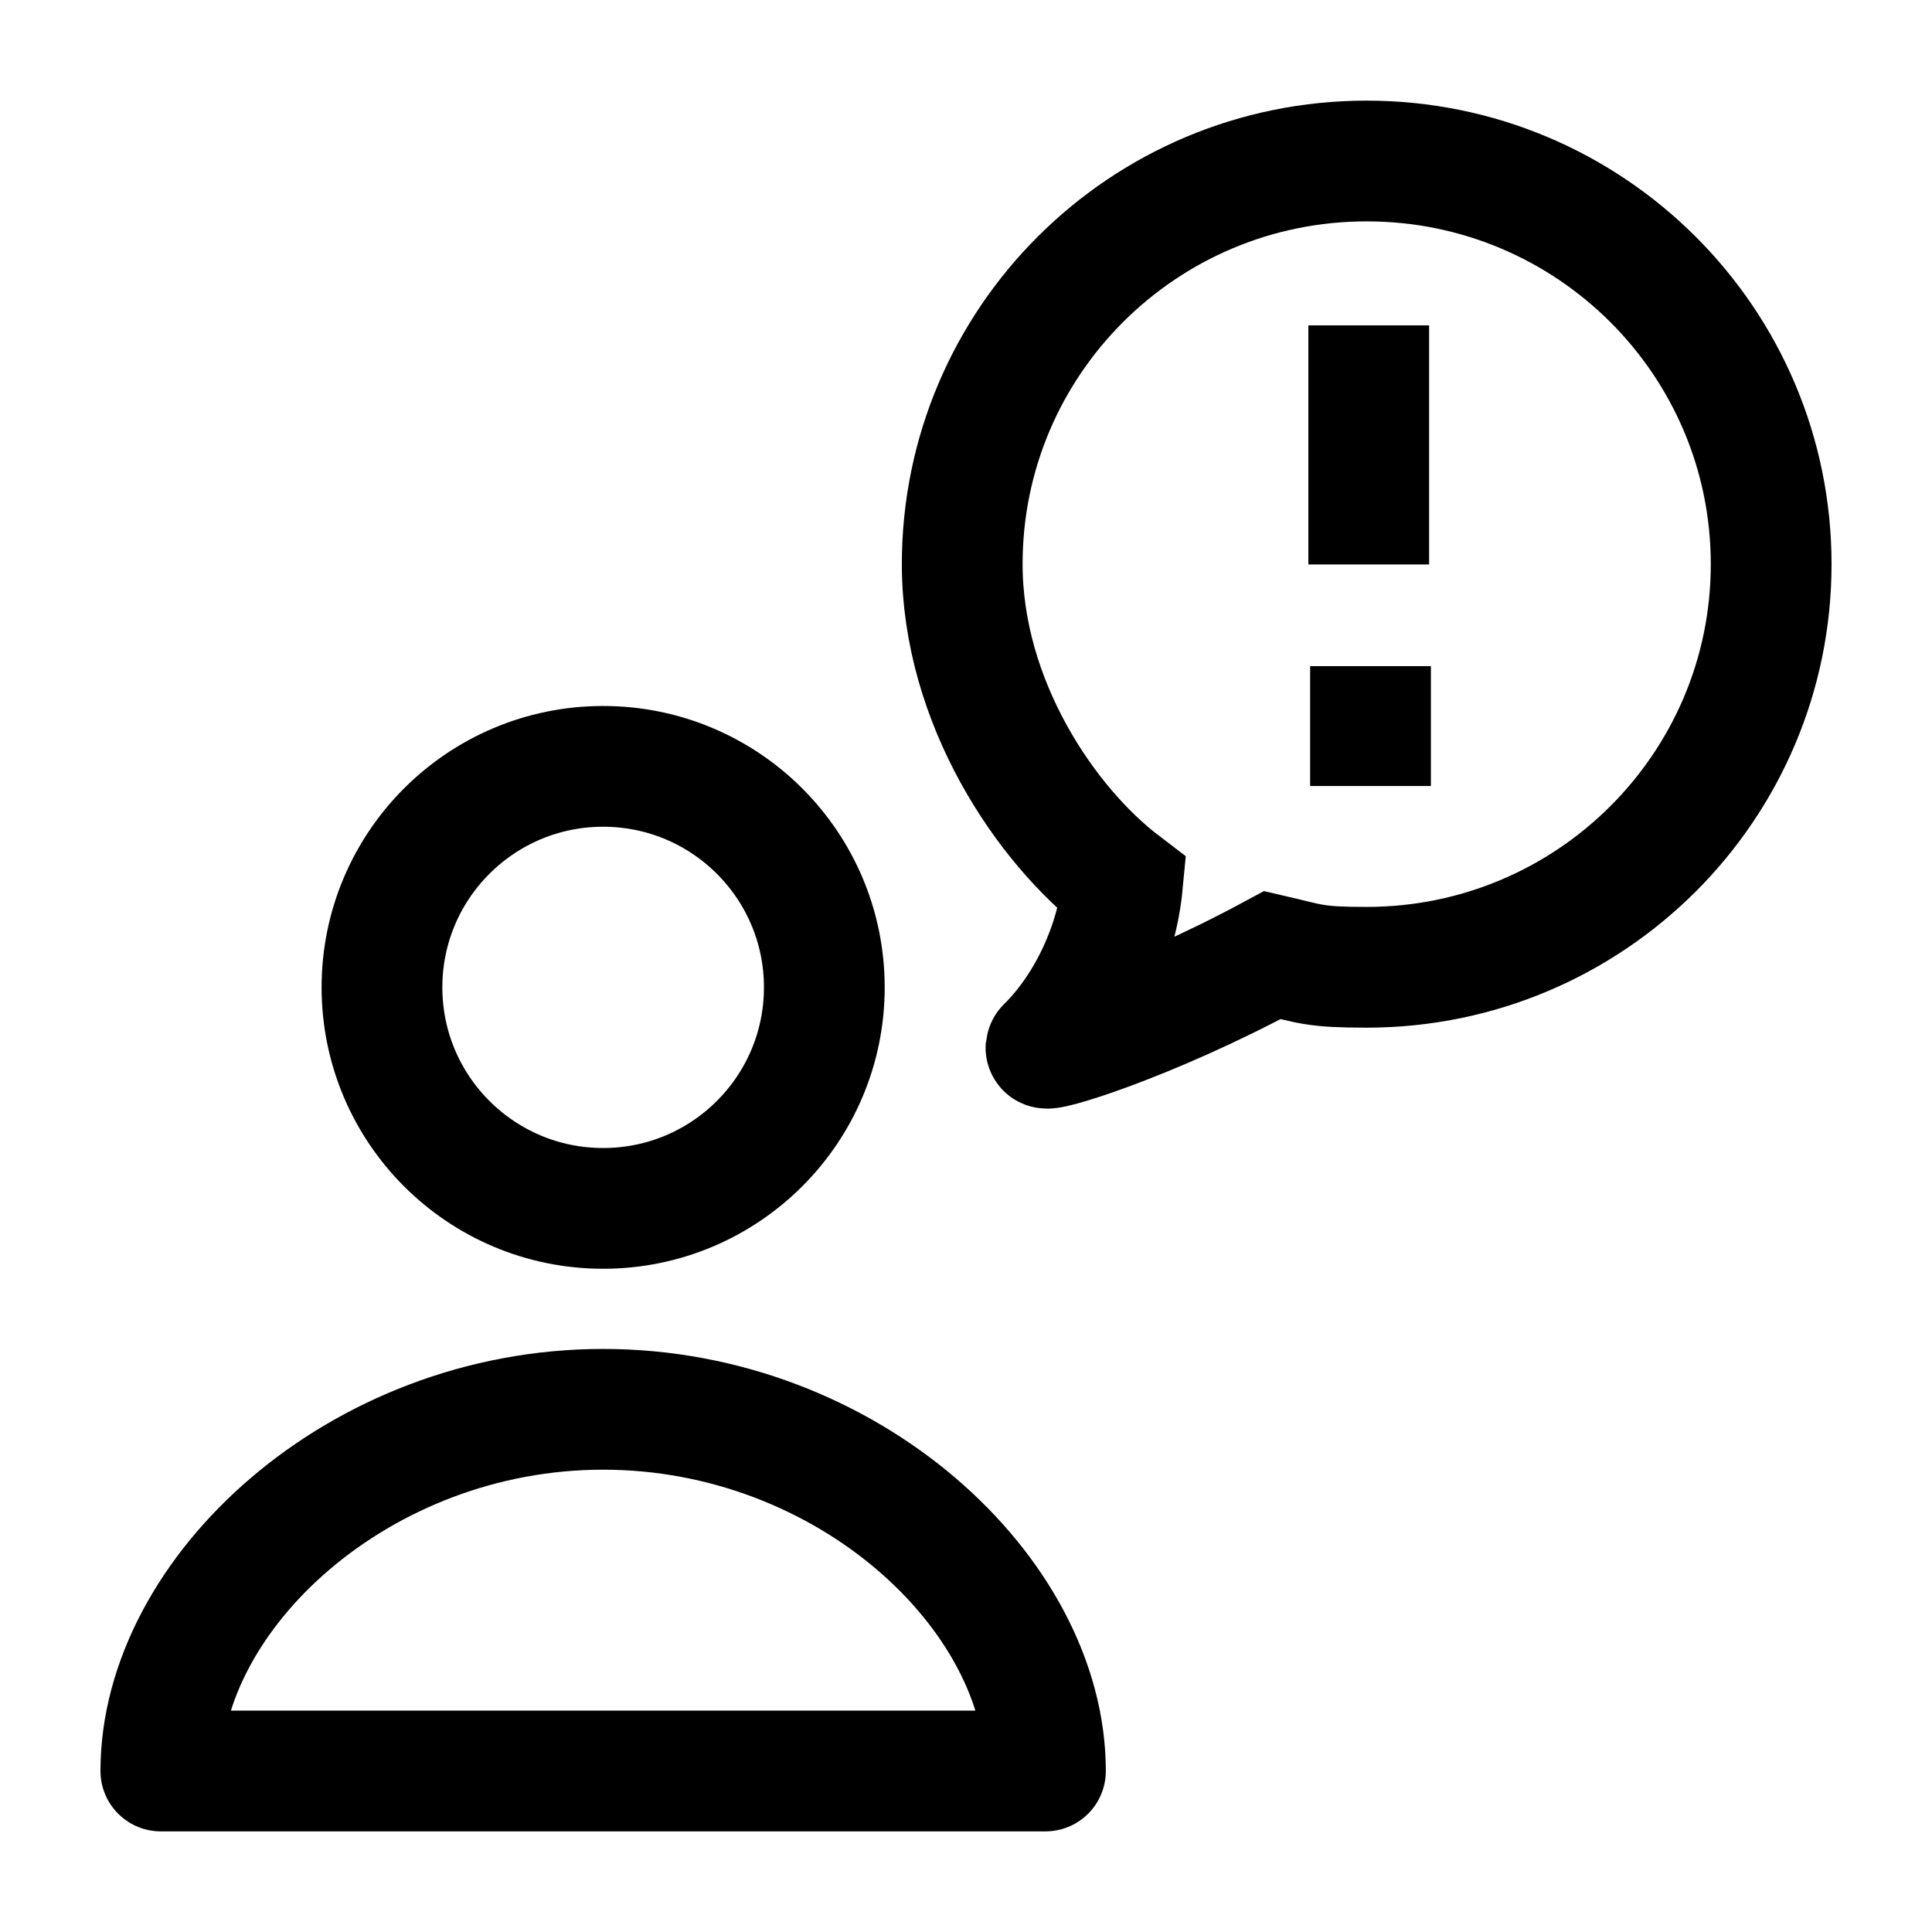 <svg width="24" height="24" viewBox="0 0 24 24" fill="none" xmlns="http://www.w3.org/2000/svg">
    <path d="M10.24 12.265C10.24 10.749 9.01 9.52 7.492 9.52C5.975 9.52 4.745 10.749 4.745 12.265C4.745 13.782 5.975 15.011 7.492 15.011C9.01 15.011 10.24 13.782 10.24 12.265Z" stroke="currentColor" stroke-width="1.5"/>
    <path d="M12.987 22H1.998C1.998 19.794 4.458 17.507 7.493 17.507C10.527 17.507 12.987 19.794 12.987 22Z" stroke="currentColor" stroke-width="1.5" stroke-linecap="round" stroke-linejoin="round"/>
    <path d="M16.977 12.016C19.752 12.016 22.002 9.774 22.002 7.008C22.002 4.242 19.752 2 16.977 2C14.203 2 11.953 4.242 11.953 7.008C11.953 8.719 12.989 10.252 13.944 10.98C13.874 11.718 13.516 12.499 12.998 13.009C12.906 13.099 14.237 12.711 15.808 11.864C16.291 11.976 16.326 12.016 16.977 12.016Z" stroke="currentColor" stroke-width="1.5"/>
    <path d="M17.003 4.042V7.012M17.025 8.275V9.764" stroke="currentColor" stroke-width="1.5"/>
</svg>
